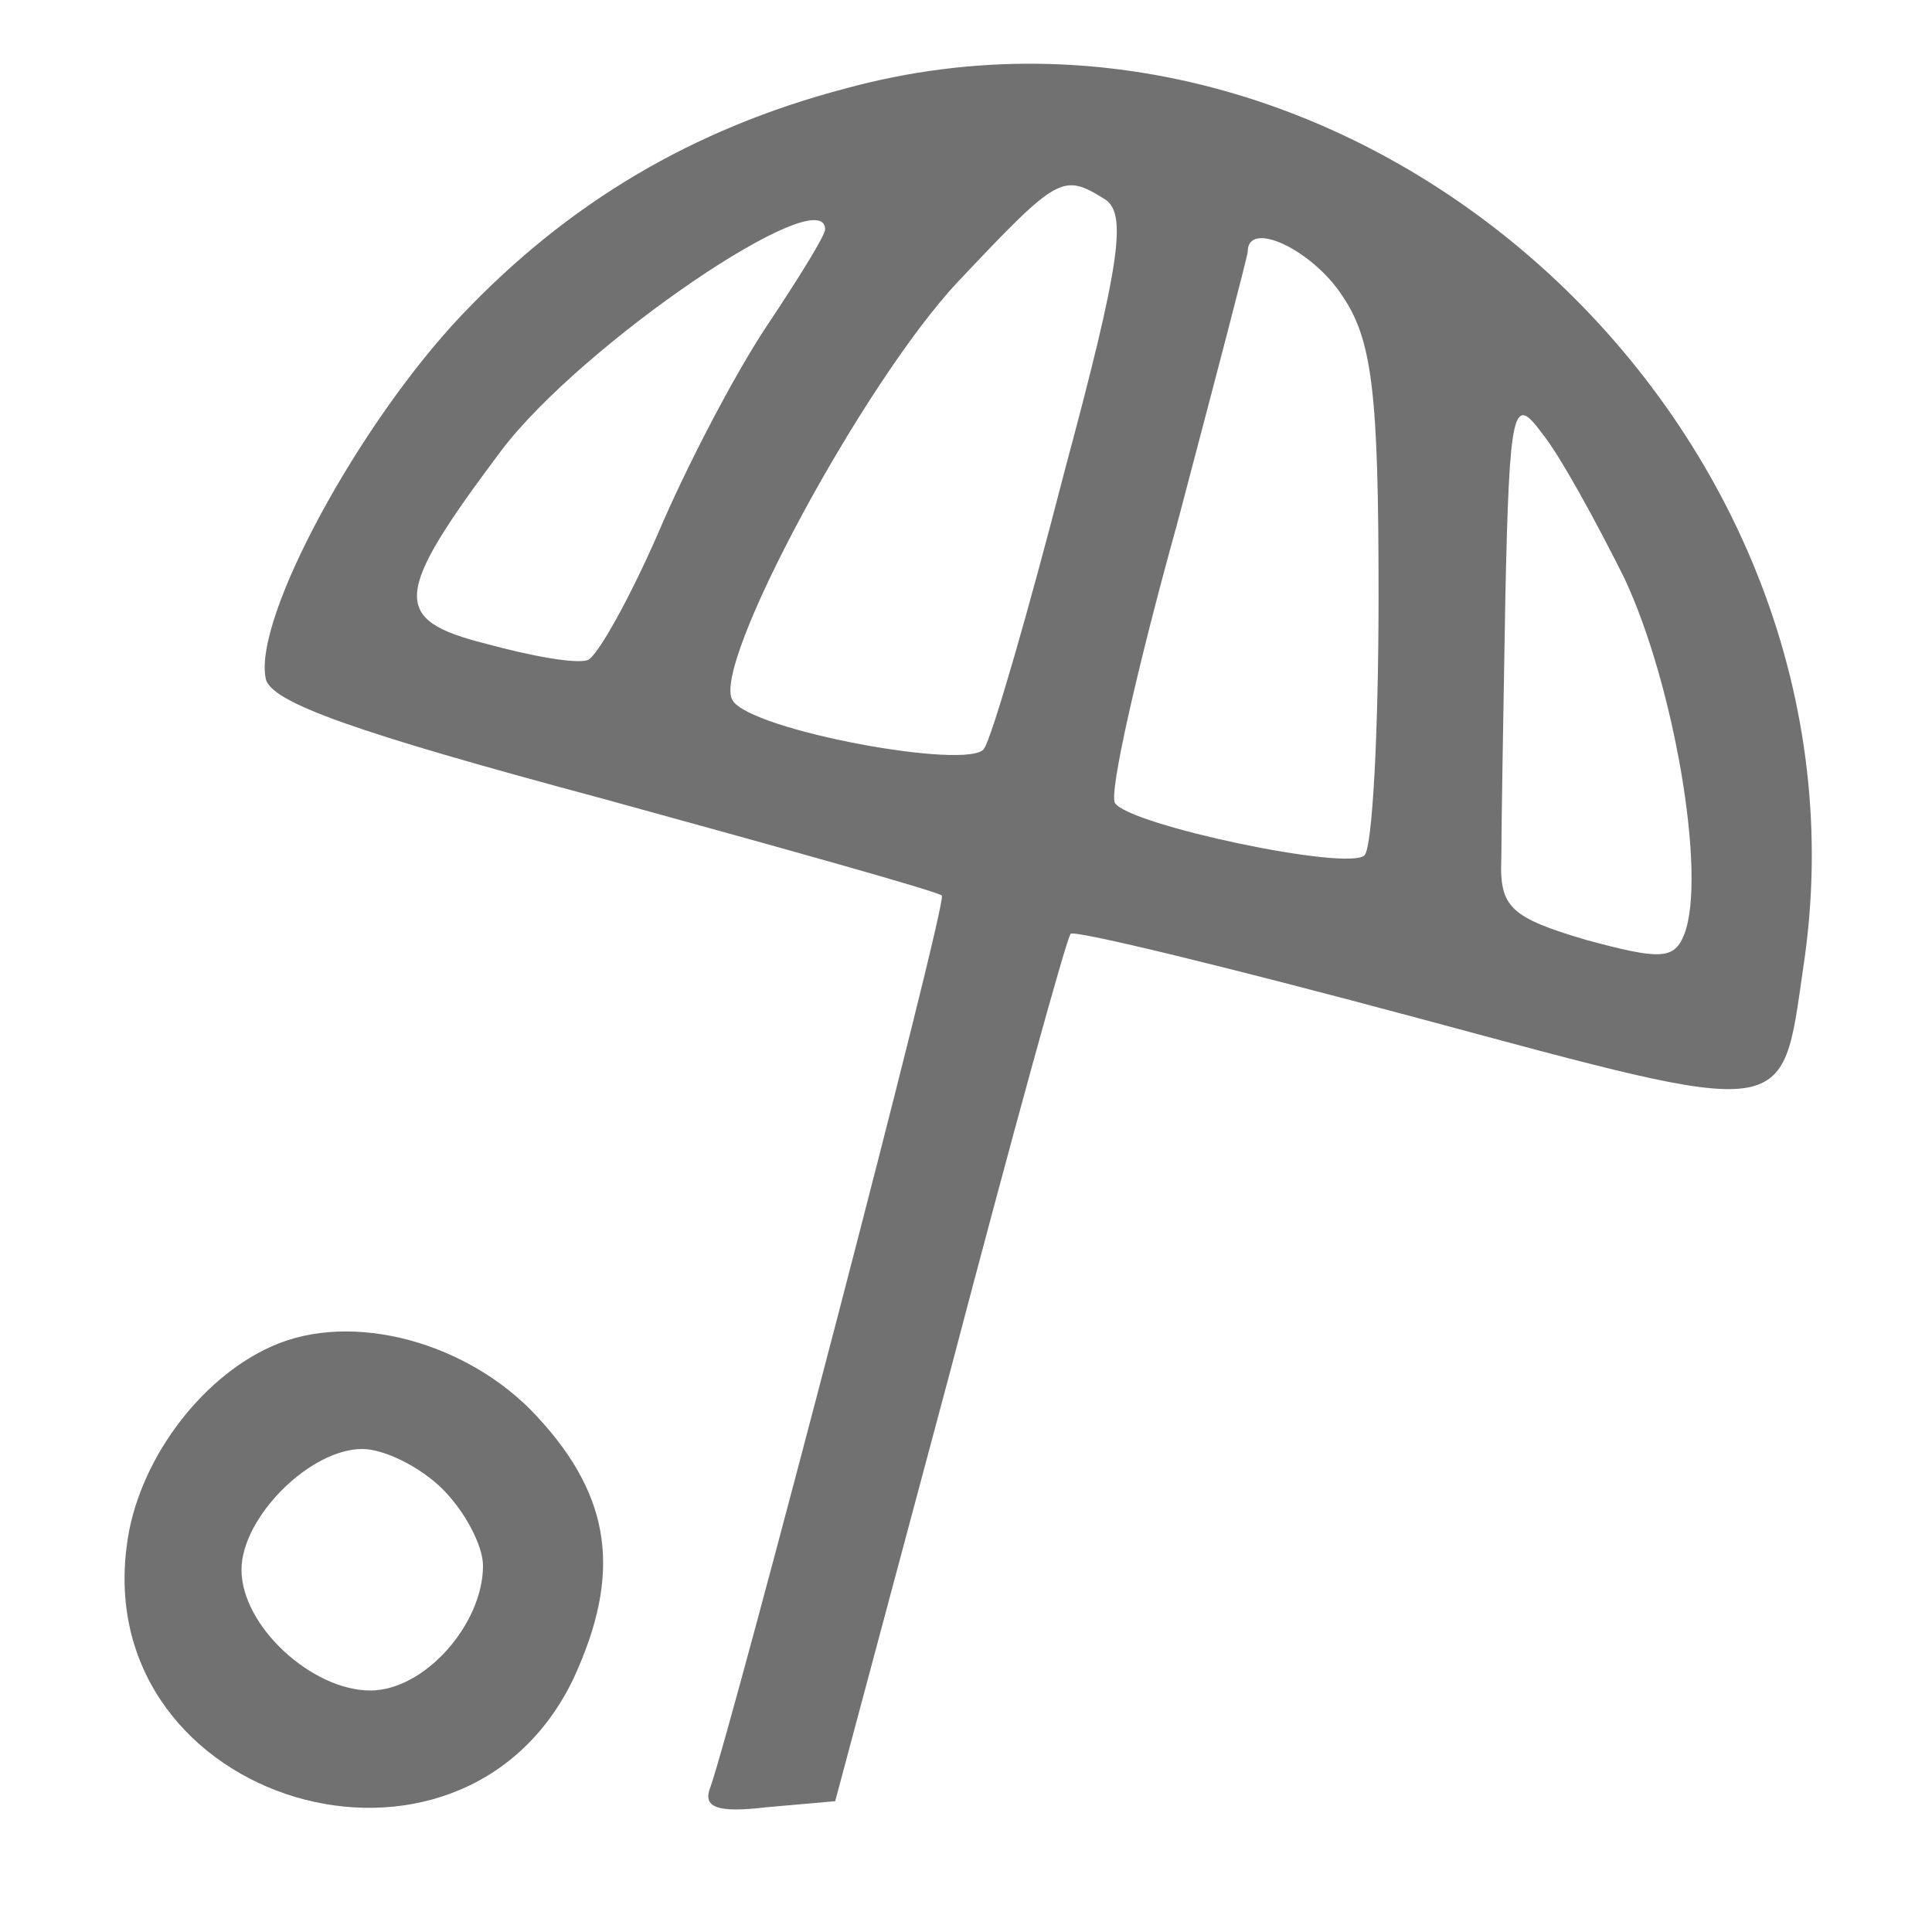 <?xml version="1.0" standalone="no"?>
<!DOCTYPE svg PUBLIC "-//W3C//DTD SVG 20010904//EN"
 "http://www.w3.org/TR/2001/REC-SVG-20010904/DTD/svg10.dtd">
<svg version="1.0" xmlns="http://www.w3.org/2000/svg"
 width="96pt" height="96pt" viewBox="0 0 96 96"
 preserveAspectRatio="xMidYMid meet">

<g transform="translate(0,96) scale(0.1,-0.1)"
fill="#717171" stroke="none">
<path d="M420 916 c-76 -20 -138 -57 -191 -113 -51 -54 -103 -150 -97 -180 2
-12 45 -27 168 -60 91 -25 166 -46 168 -48 3 -3 -104 -412 -115 -443 -4 -10 3
-13 28 -10 l34 3 57 213 c31 118 58 216 60 218 2 2 80 -17 173 -42 186 -50
180 -51 191 25 41 268 -220 507 -476 437z m129 -55 c11 -7 8 -31 -20 -135 -18
-70 -36 -132 -40 -138 -7 -11 -116 9 -125 24 -11 17 65 158 112 208 50 53 52
54 73 41z m-139 -15 c0 -3 -13 -24 -29 -48 -16 -24 -40 -70 -54 -103 -14 -32
-30 -61 -35 -63 -6 -2 -28 2 -50 8 -48 12 -47 24 7 96 40 53 161 135 161 110z
m257 -33 c15 -22 18 -49 18 -149 0 -67 -3 -125 -7 -129 -8 -8 -117 15 -124 26
-3 5 11 67 31 139 19 72 35 133 35 135 0 16 32 1 47 -22z m140 -140 c25 -53
41 -148 30 -177 -5 -13 -12 -13 -49 -3 -37 11 -43 16 -42 40 0 15 1 73 2 130
2 95 4 101 18 82 9 -11 27 -44 41 -72z"/>
<path d="M135 291 c-36 -16 -67 -58 -72 -99 -17 -128 166 -183 222 -66 24 52
19 90 -18 130 -34 37 -92 53 -132 35z m85 -71 c11 -11 20 -28 20 -38 0 -29
-29 -62 -56 -62 -29 0 -64 32 -64 60 0 26 34 60 60 60 11 0 29 -9 40 -20z"/>
</g>
</svg>
